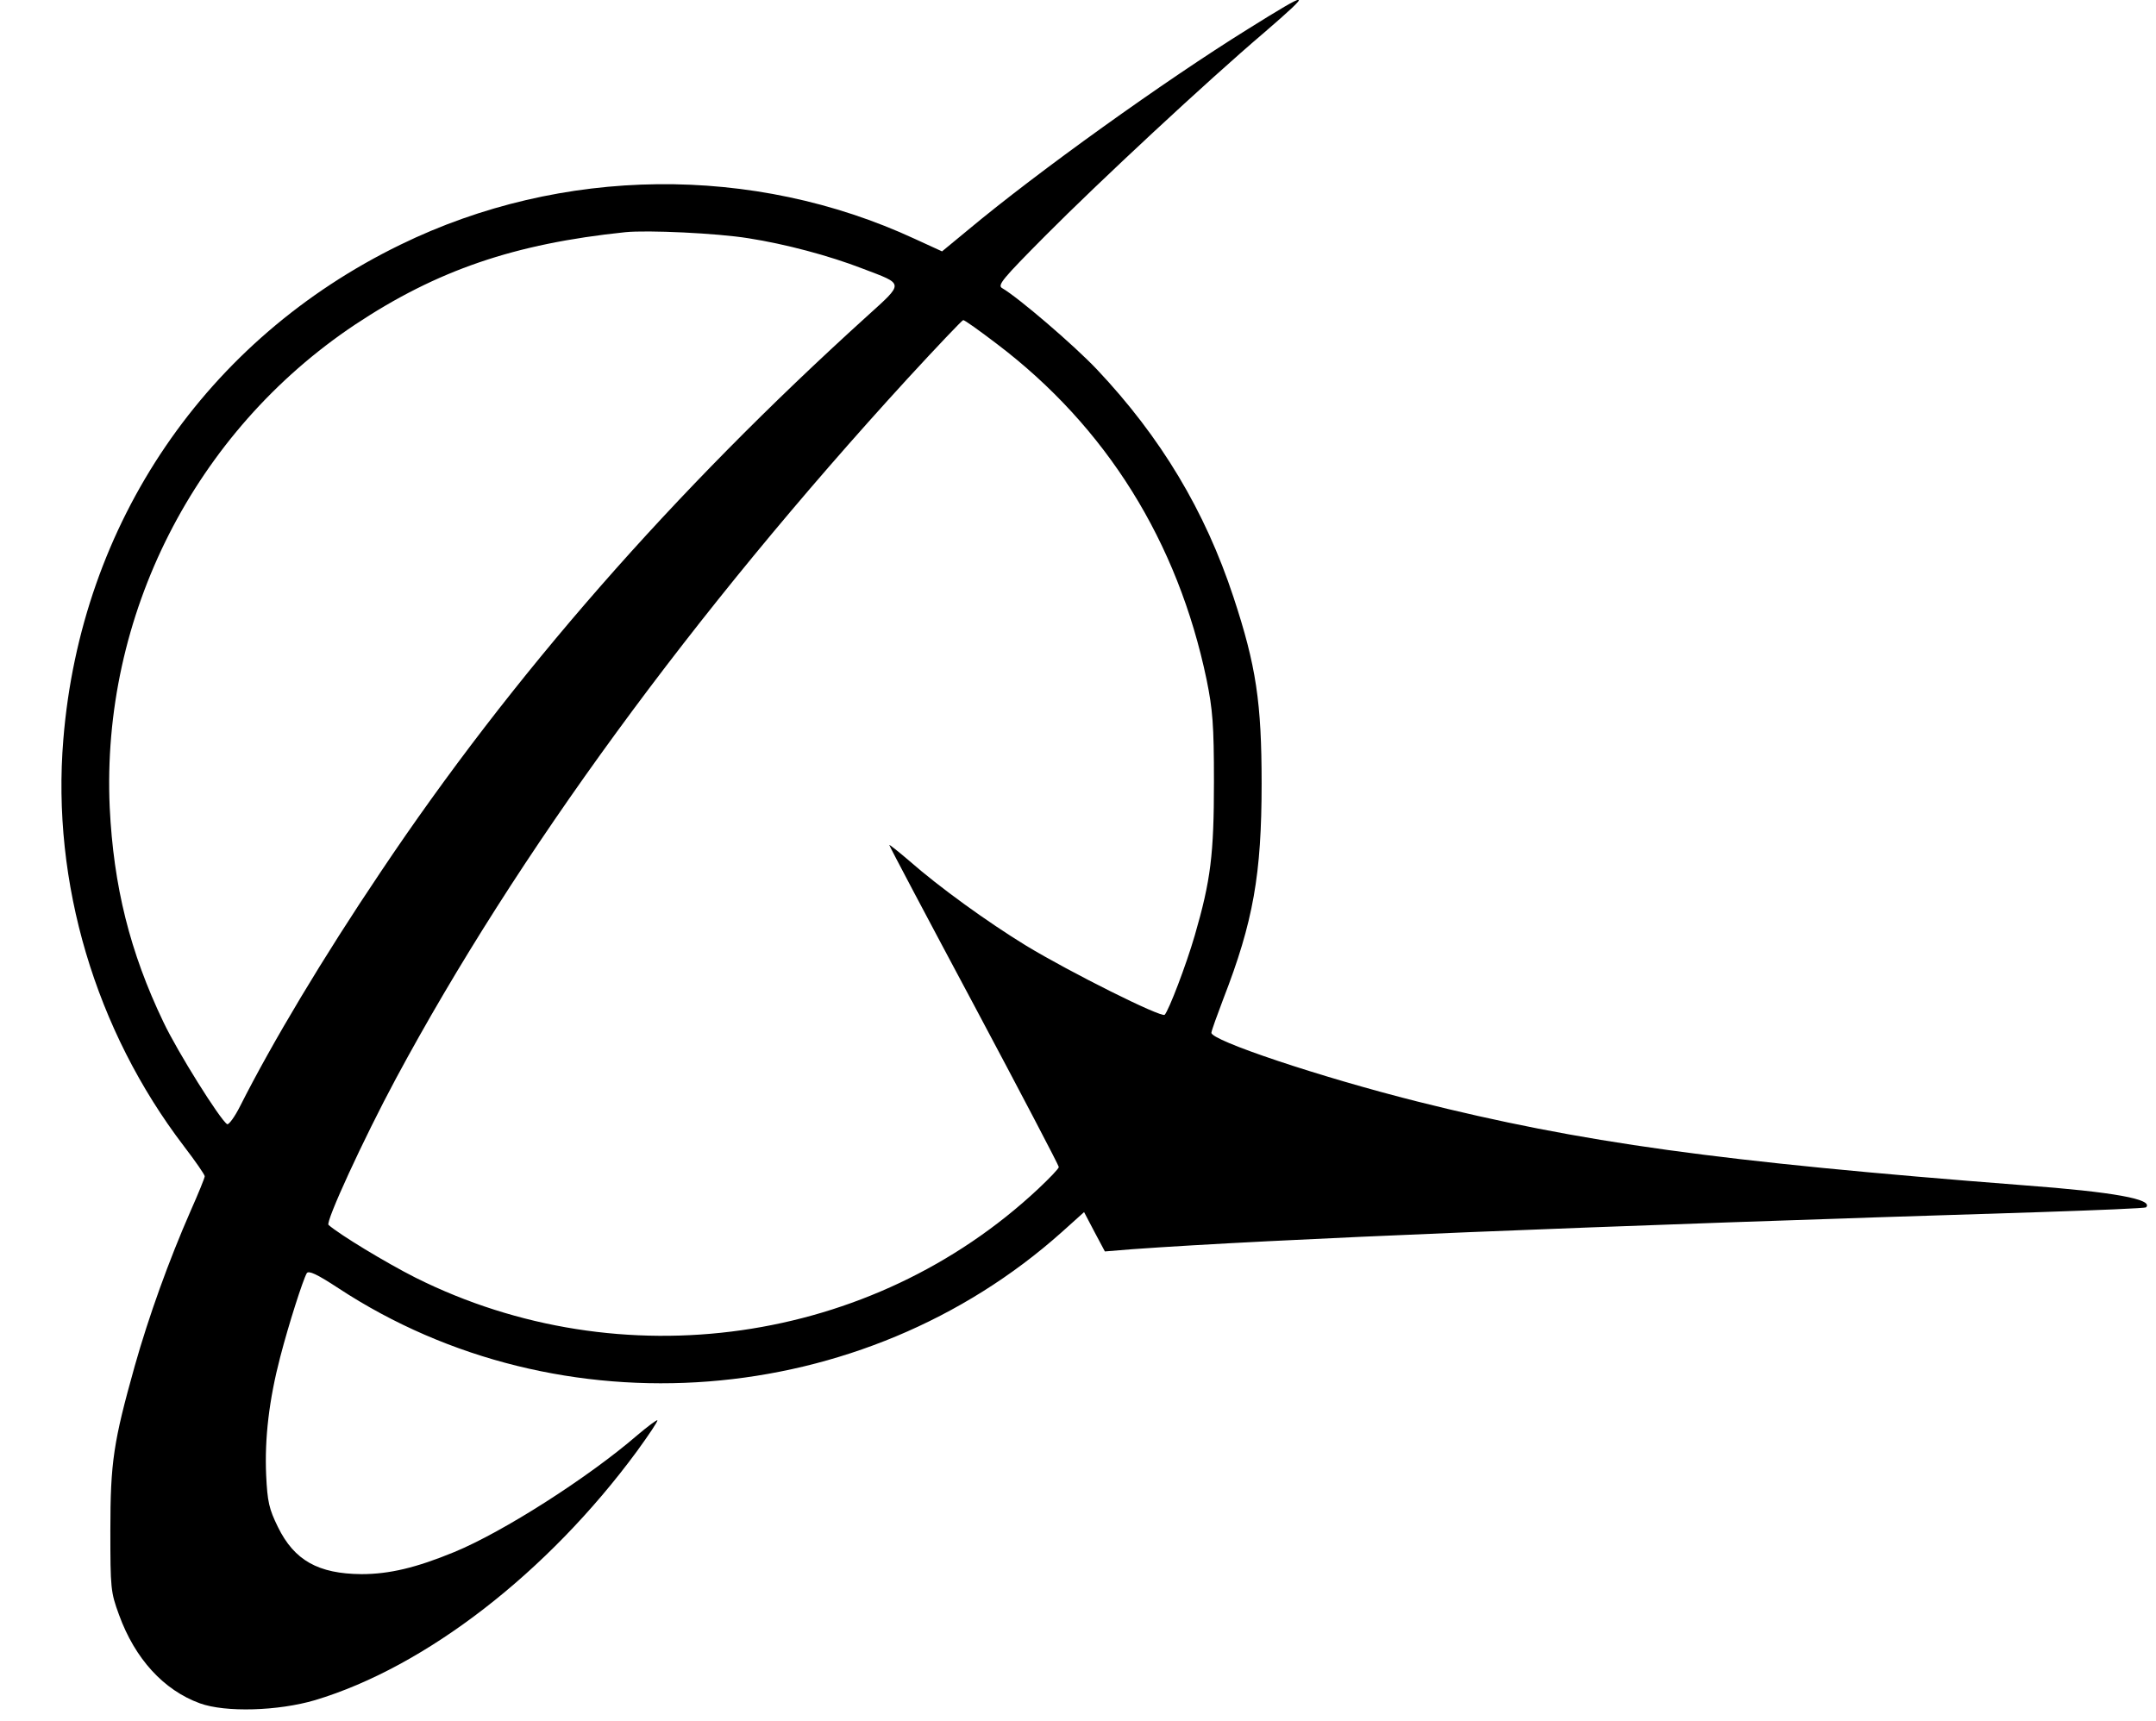 <?xml version="1.0" standalone="no"?>
<!DOCTYPE svg PUBLIC "-//W3C//DTD SVG 20010904//EN"
 "http://www.w3.org/TR/2001/REC-SVG-20010904/DTD/svg10.dtd">
<svg version="1.0" xmlns="http://www.w3.org/2000/svg"
 width="674pt" height="538pt" viewBox="0 0 674 538"
 preserveAspectRatio="xMidYMid meet">
<g transform="translate(0,538) scale(0.1,-0.1)"
fill="#000000" stroke="none">
<path d="M3901 5289 c-259 -161 -657 -446 -876 -629 l-80 -66 -85 39 c-505
234 -1104 228 -1608 -18 -608 -296 -999 -870 -1054 -1547 -37 -448 100 -909
377 -1272 36 -47 65 -89 65 -94 0 -5 -20 -54 -44 -108 -68 -155 -131 -330
-175 -486 -66 -236 -76 -299 -76 -513 0 -182 1 -193 27 -264 50 -138 140 -236
253 -277 80 -29 245 -24 360 10 346 104 727 399 1006 778 37 51 66 94 64 97
-2 2 -30 -19 -62 -46 -154 -133 -420 -303 -573 -366 -119 -49 -203 -69 -290
-69 -135 1 -210 43 -261 147 -28 57 -33 79 -37 163 -5 114 9 235 44 369 27
104 71 241 83 262 6 9 32 -3 99 -47 693 -455 1639 -381 2262 176 l69 62 32
-61 33 -62 86 7 c431 31 1422 72 2839 116 179 6 327 12 330 15 24 25 -101 48
-384 69 -955 74 -1381 133 -1895 262 -302 76 -646 191 -643 215 1 8 18 55 37
105 94 242 120 390 120 674 0 253 -17 368 -88 583 -89 270 -227 500 -427 712
-73 77 -246 225 -296 254 -16 9 0 28 137 166 164 165 502 480 683 634 154 133
148 135 -52 10z m-1561 -654 c115 -18 251 -54 357 -95 131 -50 131 -42 12
-150 -605 -548 -1109 -1124 -1518 -1735 -181 -269 -340 -535 -440 -733 -17
-34 -36 -60 -41 -57 -22 14 -155 226 -199 319 -105 219 -156 425 -168 671 -27
599 265 1175 767 1510 256 170 498 253 845 289 69 7 286 -3 385 -19z m776
-330 c343 -260 566 -619 656 -1050 19 -94 23 -140 23 -320 0 -226 -10 -308
-60 -480 -27 -93 -81 -234 -94 -248 -10 -10 -296 133 -433 216 -121 74 -273
184 -365 265 -35 30 -63 52 -63 50 0 -3 119 -228 265 -501 146 -274 265 -501
265 -506 0 -5 -29 -35 -64 -68 -521 -488 -1305 -599 -1947 -278 -93 47 -238
135 -272 165 -10 9 109 268 211 458 377 701 927 1454 1600 2189 92 100 170
182 173 182 4 1 51 -33 105 -74z"/>
</g>
</svg>

